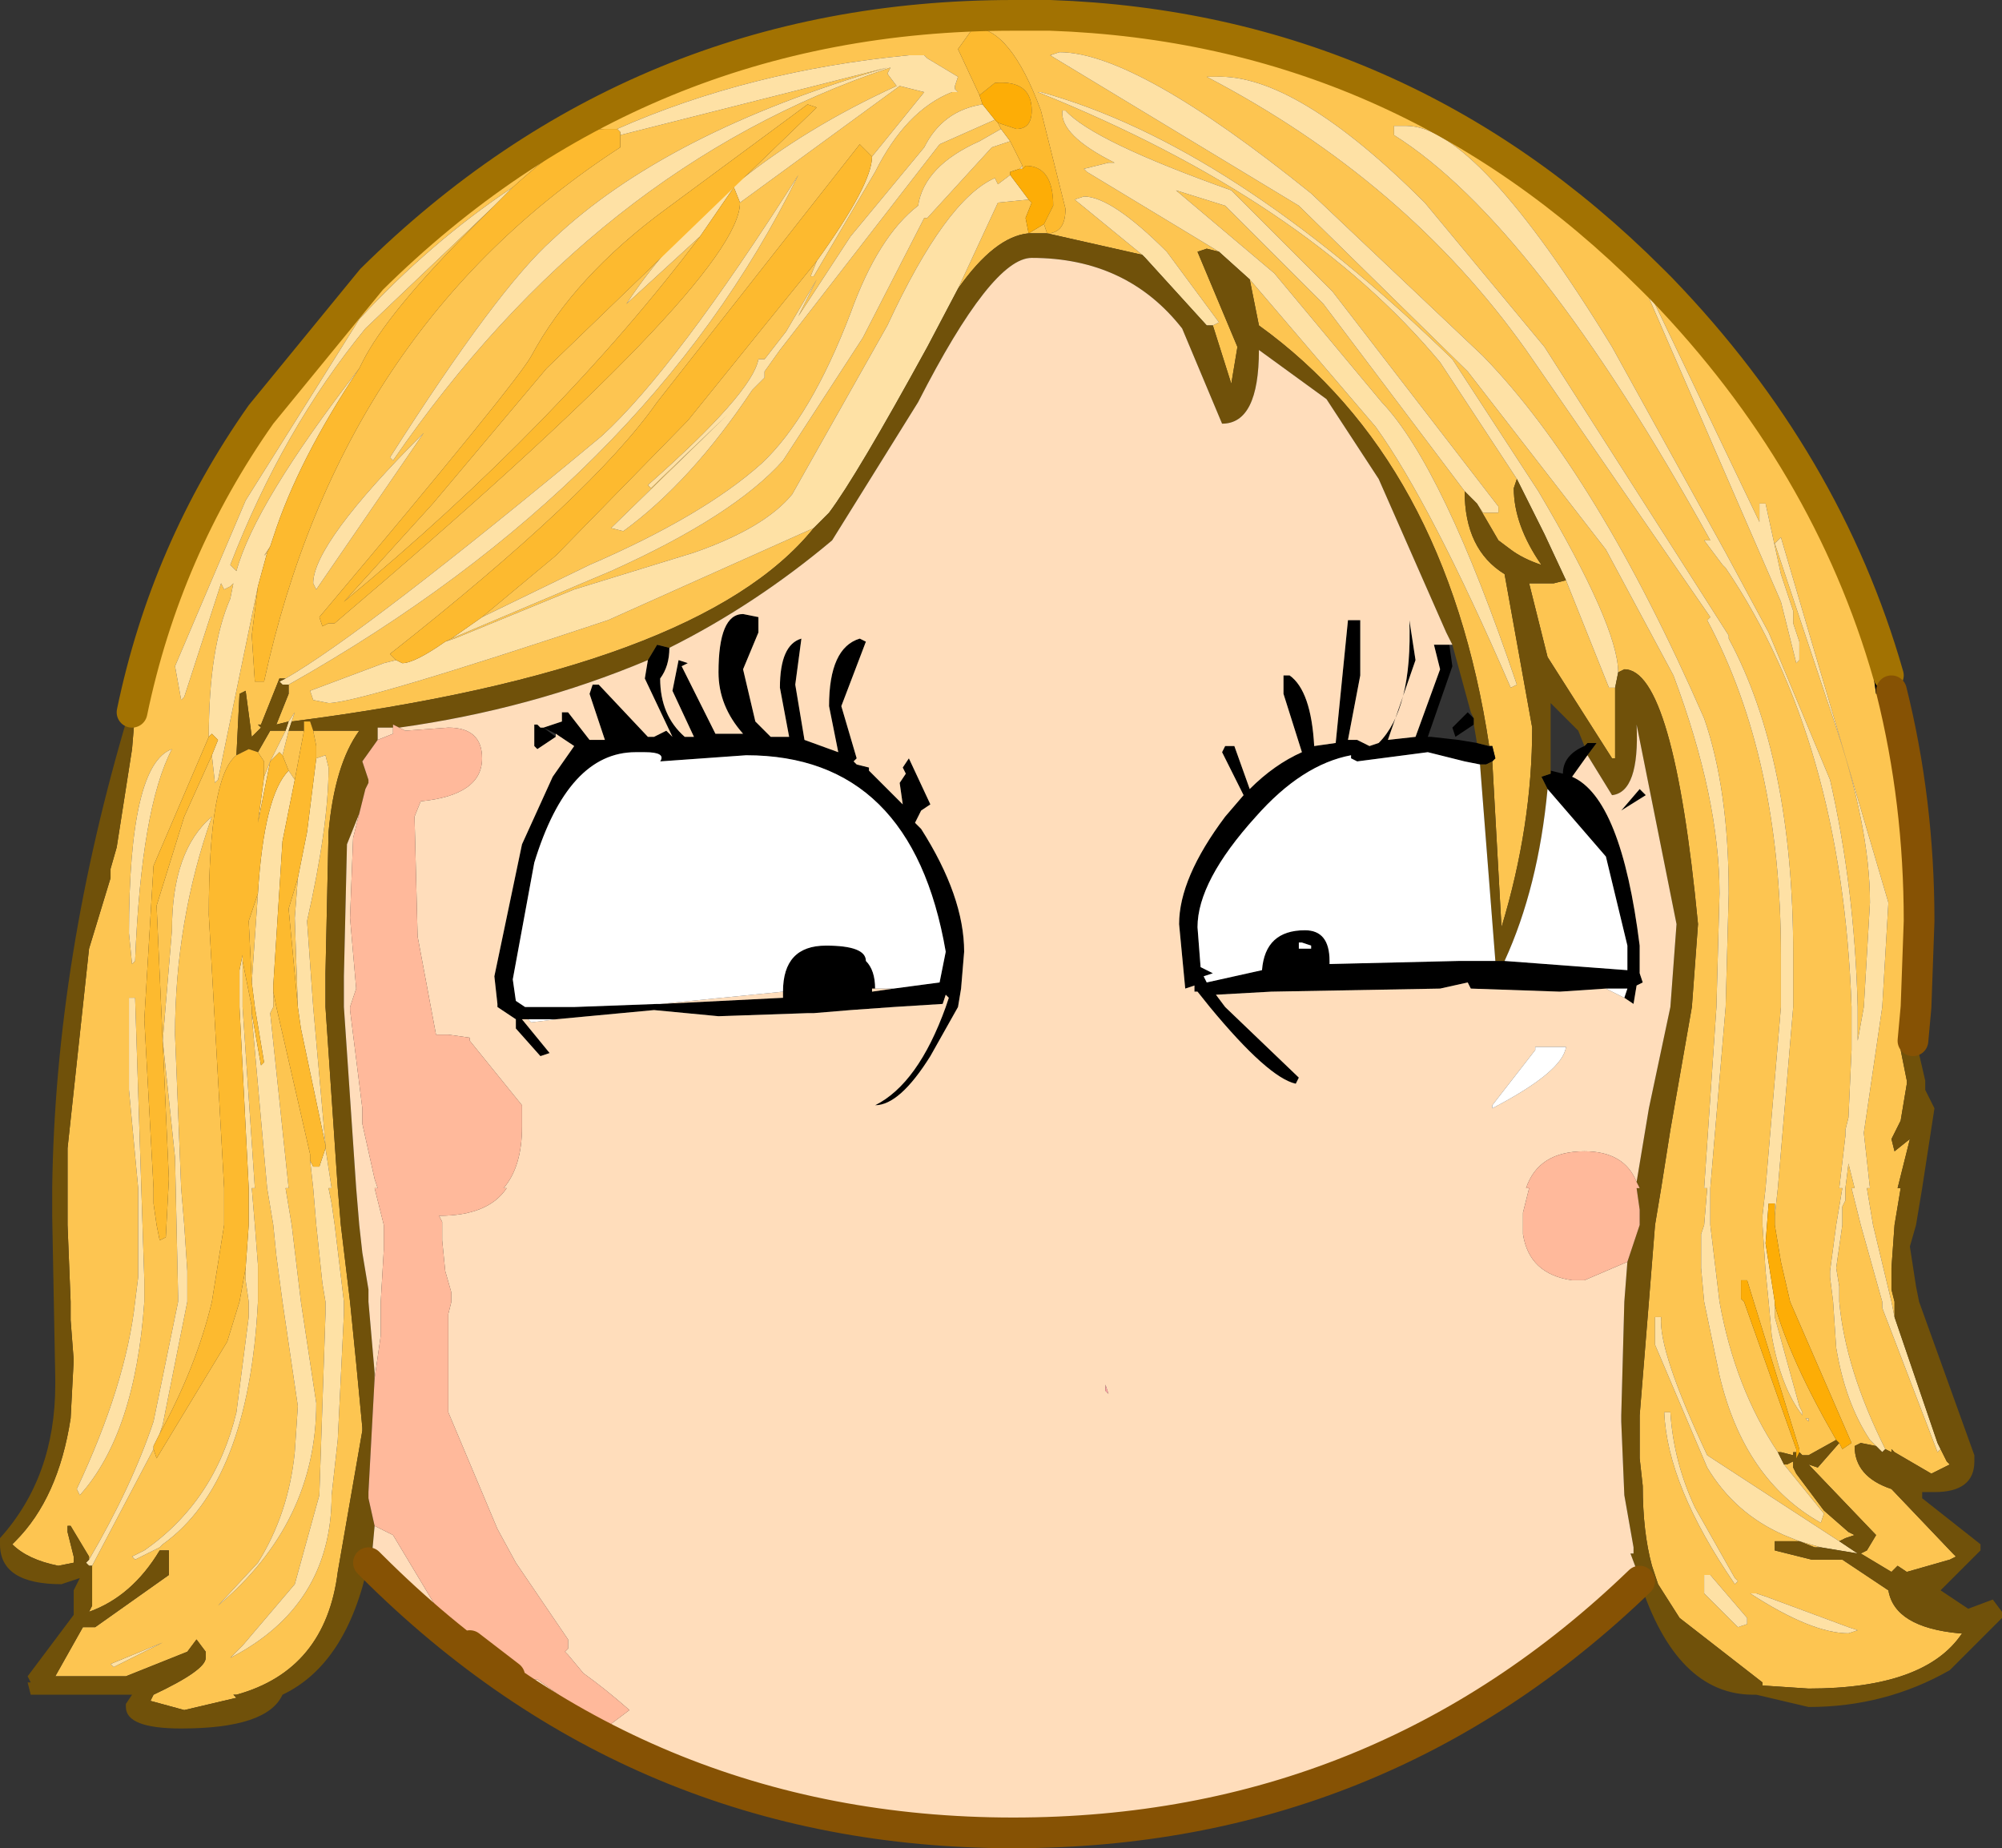 <?xml version="1.0" encoding="UTF-8" standalone="no"?>
<svg xmlns:xlink="http://www.w3.org/1999/xlink" height="30.1px" width="32.6px" xmlns="http://www.w3.org/2000/svg">
  <rect width="100%" height="100%" fill="#333333" stroke="none"/>
  <g transform="matrix(1.0, 0.0, 0.0, 1.0, 16.75, 15.25)">
    <path d="M7.3 -7.05 L7.4 -6.9 7.65 -6.9 7.65 -7.0 4.95 -10.5 3.3 -12.15 Q1.05 -12.95 0.6 -13.45 L0.55 -13.45 Q0.5 -13.05 1.4 -12.6 L1.3 -12.6 0.9 -12.5 0.95 -12.45 3.1 -11.15 2.9 -11.2 2.75 -11.15 3.4 -9.6 3.3 -9.0 3.0 -9.95 3.1 -10.0 2.25 -11.15 Q1.35 -12.05 0.9 -12.05 L0.75 -12.0 1.85 -11.1 0.3 -11.45 Q0.6 -11.45 0.6 -11.85 L0.2 -13.45 Q-0.3 -14.8 -0.9 -14.8 L-1.15 -14.45 -0.8 -13.7 -0.75 -13.55 Q-1.4 -13.45 -1.7 -12.85 L-2.9 -11.4 -3.75 -10.1 -3.45 -10.7 -3.95 -9.85 -4.3 -9.4 -4.4 -9.4 Q-4.5 -8.85 -6.2 -7.35 L-6.15 -7.3 -4.9 -8.5 -6.8 -6.65 -6.6 -6.6 Q-5.5 -7.4 -4.5 -8.9 L-4.3 -9.1 -4.3 -9.2 -4.05 -9.55 -1.45 -12.9 -0.55 -13.3 -0.5 -13.25 -0.45 -13.15 -0.8 -12.95 Q-1.7 -12.55 -1.8 -11.9 -2.45 -11.4 -2.9 -10.15 -3.55 -8.45 -4.35 -7.7 -5.3 -6.85 -7.15 -6.05 L-8.9 -5.2 -7.7 -6.2 -5.55 -8.4 -3.45 -11.0 -3.55 -10.75 -3.5 -10.75 -2.5 -12.45 Q-2.0 -13.45 -1.25 -13.75 L-1.15 -13.75 -1.2 -13.8 -1.2 -13.85 -1.15 -14.0 -1.65 -14.3 -1.7 -14.35 -1.95 -14.35 Q-4.55 -14.1 -6.7 -13.15 L-6.9 -13.15 Q-7.35 -13.15 -8.4 -12.2 -9.75 -11.3 -10.9 -10.05 L-12.75 -7.1 -13.9 -4.4 -13.8 -3.85 -13.75 -3.9 -13.15 -5.75 -13.1 -5.65 -13.0 -5.7 -12.95 -5.75 -13.0 -5.5 Q-13.35 -4.7 -13.35 -3.25 L-14.25 -1.15 -14.4 1.35 -14.25 4.1 -14.25 4.35 -14.2 4.7 -14.15 4.95 -14.05 4.9 -14.0 3.95 -14.2 -0.5 -13.75 -1.95 -13.3 -2.95 -13.25 -2.5 -13.2 -2.55 -12.55 -5.7 -12.65 -4.9 -12.6 -4.15 -12.45 -4.15 Q-11.2 -9.9 -6.65 -12.85 L-6.65 -13.05 -2.3 -14.15 Q-5.9 -13.1 -7.75 -11.35 -8.65 -10.55 -10.4 -7.8 L-10.35 -7.75 Q-7.05 -12.55 -2.25 -14.15 L-2.3 -14.05 -2.15 -13.85 Q-5.1 -12.5 -6.55 -10.3 L-5.35 -11.4 Q-7.65 -8.35 -11.15 -5.45 L-9.7 -7.05 -7.85 -9.25 -3.45 -13.5 -3.6 -13.55 -5.9 -11.85 Q-7.4 -10.75 -8.1 -9.45 -8.35 -9.0 -11.55 -5.2 L-11.5 -5.05 -11.4 -5.1 -11.3 -5.1 Q-4.7 -10.7 -4.7 -11.95 L-2.1 -13.85 -1.7 -13.75 -2.55 -12.7 -2.75 -12.9 -6.05 -8.7 Q-7.1 -7.2 -10.4 -4.6 L-10.3 -4.5 -10.5 -4.45 -11.7 -4.0 -11.65 -3.85 -11.4 -3.8 Q-10.9 -3.8 -6.85 -5.15 L-3.5 -6.65 Q-5.35 -4.35 -12.0 -3.5 L-11.95 -3.65 -12.05 -3.5 -12.25 -3.45 -12.05 -3.95 -12.05 -4.1 Q-6.2 -7.4 -3.75 -12.4 -5.75 -9.25 -6.95 -8.15 -10.8 -4.95 -12.1 -4.2 L-12.2 -4.2 -12.5 -3.45 -12.55 -3.45 -12.5 -3.4 -12.65 -3.25 -12.75 -4.0 -12.85 -3.95 -12.9 -2.95 Q-13.35 -2.6 -13.35 -0.35 L-13.1 4.1 -13.1 4.25 -13.1 4.35 -13.1 4.7 -13.3 5.95 Q-13.55 7.0 -14.15 8.1 L-14.1 7.95 -13.7 5.95 -13.7 5.6 -13.7 5.45 -13.75 4.7 -13.8 4.1 -13.9 1.6 Q-13.9 -0.25 -13.3 -1.95 -13.95 -1.4 -13.95 -0.1 L-14.1 1.7 -13.9 3.6 -13.85 5.85 -13.85 5.95 -14.25 7.9 Q-14.6 8.95 -15.3 10.15 L-15.3 10.1 -15.6 9.6 -15.65 9.6 -15.65 9.7 -15.55 10.1 -15.55 10.2 -15.8 10.25 Q-16.3 10.15 -16.55 9.9 L-16.5 9.85 Q-15.8 9.15 -15.6 7.85 L-15.55 6.9 -15.6 6.25 -15.6 5.95 -15.65 4.7 -15.65 4.1 -15.65 3.45 -15.3 0.2 -14.95 -0.95 -14.95 -1.1 -14.85 -1.45 -14.6 -3.05 -14.55 -3.65 -14.6 -3.65 Q-14.05 -6.3 -12.5 -8.5 L-10.7 -10.7 Q-6.35 -15.0 -0.25 -15.0 L0.35 -15.0 Q6.05 -14.8 10.15 -10.7 L10.3 -10.55 Q13.0 -7.75 14.0 -4.25 L13.75 -4.3 13.8 -3.95 14.05 -4.0 Q14.5 -2.2 14.5 -0.25 L14.45 1.15 14.4 1.7 14.2 1.85 14.3 2.35 14.3 2.4 14.2 3.0 14.05 3.3 14.1 3.5 14.35 3.3 14.15 4.1 14.2 4.1 14.1 4.7 14.05 5.4 14.05 5.5 14.05 5.75 14.1 5.95 14.1 6.1 14.1 6.2 14.05 5.95 13.75 4.7 13.65 4.1 13.7 4.1 13.6 3.2 13.9 1.15 14.0 -0.55 12.25 -6.5 12.15 -6.4 13.1 -3.55 Q13.7 -1.8 13.7 -0.55 L13.6 1.15 13.5 1.7 13.5 1.15 Q13.45 -0.8 13.05 -2.55 L12.05 -4.95 11.35 -6.25 9.5 -9.6 Q7.3 -13.2 6.15 -13.2 L5.95 -13.2 5.95 -13.05 Q8.25 -11.6 11.1 -6.45 L11.0 -6.45 11.3 -6.05 11.35 -6.0 Q13.25 -3.2 13.4 1.15 L13.4 1.85 13.35 2.95 13.3 3.15 13.3 3.25 13.2 4.1 13.25 4.1 13.15 4.7 13.05 5.45 13.05 5.55 13.1 5.95 13.15 6.7 Q13.3 7.6 13.7 8.2 L13.8 8.3 13.55 8.25 13.45 8.3 Q13.45 8.8 14.05 9.0 L15.05 10.05 15.1 10.1 15.0 10.15 14.3 10.35 14.15 10.25 14.05 10.35 13.55 10.05 13.65 10.0 13.8 9.75 12.7 8.6 12.85 8.65 13.2 8.25 13.25 8.35 13.4 8.25 12.4 5.95 12.25 5.3 12.15 4.7 12.15 4.6 12.15 4.55 12.2 4.1 12.45 1.15 12.45 0.3 Q12.45 -2.9 11.4 -4.85 L11.4 -4.9 8.4 -9.6 6.45 -11.95 Q4.35 -14.05 3.05 -14.0 L2.9 -14.0 Q6.15 -12.3 8.1 -9.55 L11.1 -5.2 11.05 -5.15 Q12.25 -2.9 12.25 0.3 L12.25 1.15 12.0 4.1 11.95 4.55 11.95 4.7 12.0 5.45 12.05 5.95 12.1 6.5 Q12.25 7.35 12.6 7.8 L12.6 7.75 12.55 7.65 12.15 6.2 12.15 6.1 12.15 6.0 Q12.4 6.9 13.15 8.2 L12.7 8.45 12.6 8.45 12.55 8.4 12.55 8.35 11.7 5.6 11.6 5.6 11.6 5.9 11.65 5.95 12.5 8.35 12.5 8.4 12.45 8.4 12.45 8.45 12.25 8.4 12.2 8.4 Q11.5 7.35 11.25 5.95 L11.1 4.7 11.1 4.45 11.1 4.2 11.1 4.1 11.35 1.15 11.4 -0.7 Q11.4 -2.4 11.0 -3.55 9.25 -7.55 7.4 -9.45 L4.6 -12.1 Q1.75 -14.4 0.5 -14.4 L0.35 -14.35 4.4 -11.9 7.15 -9.2 9.4 -6.3 10.5 -4.25 Q11.25 -2.25 11.25 -0.7 L11.2 1.15 11.0 4.1 11.05 4.1 11.0 4.7 10.95 4.85 10.95 5.4 11.0 5.95 11.25 7.15 Q11.65 8.85 12.9 9.55 L12.95 9.4 12.3 8.6 12.35 8.6 12.45 8.55 12.45 8.65 12.5 8.75 12.95 9.35 13.35 9.7 13.45 9.75 13.3 9.8 13.2 9.85 11.05 8.45 Q10.25 6.75 10.3 6.2 L10.2 6.2 10.2 6.65 11.05 8.65 Q11.5 9.4 12.3 9.75 L12.55 9.85 12.15 9.85 12.15 10.0 12.75 10.15 13.25 10.15 14.0 10.65 Q14.1 11.25 15.15 11.35 L15.2 11.35 Q14.6 12.25 12.7 12.25 L11.95 12.2 11.95 12.15 10.6 11.1 10.25 10.55 10.15 10.25 Q10.0 9.7 10.0 8.95 L9.95 8.5 9.95 8.4 9.95 7.8 10.1 5.95 10.2 4.7 10.3 4.1 10.45 3.15 10.8 1.15 10.9 -0.2 Q10.5 -4.35 9.7 -4.35 L9.6 -4.3 Q9.6 -5.05 8.3 -7.25 L6.9 -9.4 Q3.3 -12.9 0.2 -13.75 L0.15 -13.75 Q4.5 -12.0 6.7 -9.35 L7.95 -7.45 7.9 -7.3 Q7.9 -6.7 8.35 -6.05 8.05 -6.15 7.85 -6.3 L7.65 -6.45 7.3 -7.05 M3.6 -10.7 L5.65 -8.3 Q6.55 -7.05 7.85 -4.05 L7.95 -4.1 Q6.75 -7.65 5.75 -8.7 L4.0 -10.8 2.4 -12.15 3.2 -11.9 4.8 -10.3 7.1 -7.25 Q7.1 -6.3 7.75 -5.9 L8.2 -3.4 Q8.2 -1.8 7.7 -0.15 L7.55 -2.85 7.6 -2.9 7.55 -3.1 7.5 -3.1 Q6.8 -7.75 3.75 -9.95 L3.6 -10.7 M8.75 -5.8 L9.45 -4.05 9.55 -4.05 9.55 -2.9 9.5 -2.9 8.45 -4.55 8.15 -5.75 8.55 -5.75 8.75 -5.8 M0.25 -11.6 L0.3 -11.45 0.05 -11.45 0.0 -11.45 0.25 -11.6 M-0.15 -12.5 L-0.3 -12.45 -0.3 -12.4 -0.5 -12.25 -0.55 -12.35 Q-1.35 -12.0 -2.3 -9.95 L-3.85 -7.2 Q-4.3 -6.65 -5.45 -6.25 L-7.4 -5.65 -9.35 -4.85 -9.5 -4.8 -9.4 -4.85 -6.8 -5.95 Q-4.8 -6.85 -4.0 -7.75 L-2.7 -9.75 -1.7 -11.7 -1.65 -11.7 -0.6 -12.85 -0.3 -12.95 -0.1 -12.55 -0.15 -12.5 M0.0 -12.0 L0.05 -11.95 -0.05 -11.7 0.0 -11.45 Q-0.55 -11.4 -1.15 -10.55 L-0.5 -11.95 0.0 -12.0 M12.0 -7.05 L11.9 -7.05 11.9 -6.75 10.15 -10.4 10.1 -10.4 12.25 -5.45 12.5 -4.45 12.55 -4.5 12.55 -4.8 12.45 -5.1 12.45 -5.3 12.25 -5.9 12.0 -7.05 M13.95 8.35 Q13.3 7.05 13.2 5.95 L13.2 5.7 13.15 5.4 13.25 4.7 13.25 4.4 13.3 4.3 13.3 4.1 13.35 3.7 13.45 4.1 13.4 4.1 13.55 4.7 13.9 5.95 13.9 6.05 14.8 8.4 14.85 8.35 14.95 8.55 15.0 8.6 14.7 8.75 14.1 8.4 14.05 8.35 14.05 8.4 13.95 8.35 M12.7 7.9 L12.7 7.85 12.65 7.85 12.7 7.9 M10.45 7.75 L10.35 7.75 Q10.4 8.95 11.5 10.55 L11.55 10.5 11.5 10.45 10.85 9.3 Q10.5 8.55 10.45 7.75 M11.0 10.4 L11.0 10.7 11.55 11.25 11.7 11.2 11.7 11.1 11.1 10.4 11.0 10.4 M12.0 10.75 L11.85 10.7 11.75 10.7 Q12.75 11.35 13.35 11.35 L13.5 11.3 13.35 11.25 12.0 10.75 M12.9 9.95 L12.8 9.95 12.55 9.85 12.9 9.95 M-12.4 -6.25 L-12.45 -6.2 -12.35 -6.35 -12.4 -6.25 M-10.9 -9.25 Q-12.6 -7.05 -12.9 -5.95 L-13.0 -6.05 Q-12.15 -8.25 -10.8 -9.9 L-8.7 -11.9 -9.05 -11.55 Q-10.45 -10.15 -10.85 -9.35 L-10.9 -9.25 M-11.65 -5.75 L-11.6 -5.65 -9.85 -8.2 Q-11.65 -6.4 -11.65 -5.75 M-12.1 -3.35 L-12.35 -2.85 -12.45 -2.6 -12.45 -2.85 -12.55 -3.0 -12.35 -3.35 -12.1 -3.35 M-12.15 -2.95 L-12.05 -3.35 -11.8 -3.35 -11.95 -2.55 -12.05 -2.7 -12.15 -2.95 M-11.6 -2.9 L-11.6 -3.1 -11.65 -3.35 -10.9 -3.35 Q-11.3 -2.8 -11.4 -1.7 L-11.45 0.6 -11.45 1.15 -11.25 4.1 -11.2 4.7 -11.05 5.95 -10.95 6.95 -10.85 8.0 -10.85 8.05 -11.25 10.35 Q-11.45 11.95 -12.9 12.35 L-12.95 12.35 -12.9 12.4 -13.75 12.6 -14.3 12.45 -14.25 12.35 Q-13.4 11.95 -13.4 11.75 L-13.4 11.7 -13.4 11.65 -13.55 11.45 -13.7 11.65 -14.7 12.05 -15.85 12.05 -15.4 11.25 -15.2 11.25 -14.0 10.4 -14.0 10.0 -14.15 10.0 Q-14.6 10.75 -15.3 11.0 L-15.25 10.9 -15.25 10.4 -15.25 10.25 -14.25 8.35 -14.2 8.5 -13.05 6.6 -12.85 5.95 -12.75 5.4 -12.75 5.6 -12.7 5.95 -12.7 6.1 -12.7 6.2 -12.9 7.75 Q-13.25 9.2 -14.4 10.0 L-14.6 10.1 -14.55 10.15 -14.15 9.95 -14.1 9.9 Q-12.7 8.9 -12.55 5.95 L-12.55 5.65 -12.55 5.35 -12.6 4.7 -12.65 4.1 -12.6 4.1 -12.8 1.15 -12.8 0.7 -12.8 0.4 -12.65 1.15 -12.65 1.25 -12.65 1.3 -12.4 4.1 -12.3 4.7 -12.25 5.2 -12.15 5.95 -11.9 7.65 -11.95 8.4 Q-12.05 9.4 -12.55 10.2 L-13.2 10.9 Q-11.6 9.55 -11.6 7.6 L-11.85 5.95 -12.0 4.7 -12.1 4.1 -12.05 4.1 -12.35 1.25 -12.3 1.15 -12.3 0.9 -12.25 1.15 -11.7 3.55 -11.7 3.65 -11.65 4.1 -11.6 4.7 -11.5 5.65 -11.45 5.95 -11.45 6.05 -11.45 6.15 -11.55 9.1 -11.95 10.55 -12.8 11.55 -13.0 11.75 Q-11.35 10.9 -11.35 9.1 L-11.25 8.2 -11.15 6.15 -11.15 6.05 -11.15 5.95 -11.3 4.7 -11.35 4.35 -11.4 4.1 -11.35 4.1 -11.45 3.45 -11.45 3.4 -11.65 1.15 -11.75 -0.25 Q-11.4 -1.8 -11.4 -2.75 L-11.45 -2.95 -11.6 -2.9 M-11.9 1.15 L-12.05 -0.45 -11.9 -0.95 -11.95 -0.3 -11.9 1.15 M-13.95 -3.05 Q-14.65 -2.8 -14.65 -0.05 L-14.6 0.45 -14.55 0.4 Q-14.45 -2.1 -13.95 -3.05 M-12.55 -0.7 L-12.65 0.75 -12.7 -0.25 -12.55 -0.7 M-14.55 1.0 L-14.65 1.0 -14.65 2.5 -14.5 4.1 -14.5 4.7 -14.5 5.2 -14.5 5.55 -14.55 5.95 Q-14.7 7.3 -15.5 9.0 L-15.45 9.1 Q-14.55 8.1 -14.4 5.95 L-14.4 5.6 -14.55 1.0 M-14.95 11.85 L-14.9 11.9 -14.1 11.5 -14.95 11.85" fill="#fdc551" fill-rule="evenodd" stroke="none"/>
    <path d="M14.05 -4.0 L13.8 -3.95 13.75 -4.3 14.0 -4.25 14.2 -4.2 14.05 -4.0 M7.5 -3.1 L7.55 -3.1 7.6 -2.9 7.55 -2.85 7.45 -2.8 7.35 -2.8 7.1 -2.85 6.5 -3.0 5.35 -2.85 5.25 -2.9 5.25 -2.95 Q4.45 -2.8 3.7 -1.95 2.75 -0.9 2.75 -0.15 L2.8 0.5 3.0 0.6 2.85 0.65 2.9 0.75 3.8 0.55 Q3.85 -0.1 4.5 -0.1 4.9 -0.1 4.9 0.4 L4.9 0.45 7.0 0.4 7.6 0.4 7.75 0.4 9.75 0.55 9.75 0.15 9.4 -1.3 8.45 -2.4 8.35 -2.6 8.5 -2.65 8.5 -2.7 8.7 -2.65 Q8.7 -2.95 9.05 -3.1 L9.1 -3.15 9.25 -3.15 9.1 -2.95 8.85 -2.6 Q9.65 -2.25 9.95 0.15 L9.95 0.6 10.0 0.75 9.9 0.8 9.85 1.1 9.7 1.0 9.75 0.85 9.4 0.85 8.65 0.9 7.2 0.85 7.15 0.75 6.7 0.85 3.95 0.9 3.05 0.95 3.2 1.15 4.4 2.3 4.35 2.4 Q3.9 2.3 2.95 1.15 L2.75 0.9 2.7 0.9 2.7 0.8 2.55 0.85 2.45 -0.2 Q2.45 -0.95 3.2 -1.95 L3.5 -2.3 3.15 -3.0 3.2 -3.1 3.35 -3.1 3.6 -2.4 Q4.0 -2.8 4.45 -3.0 L4.15 -3.95 4.15 -4.25 4.25 -4.25 Q4.6 -4.0 4.65 -3.1 L5.0 -3.15 5.2 -5.15 5.4 -5.15 5.4 -4.25 5.2 -3.2 5.35 -3.2 5.55 -3.1 5.7 -3.15 Q6.25 -3.7 6.2 -5.15 L6.3 -4.5 5.85 -3.2 6.3 -3.25 6.7 -4.35 6.6 -4.75 6.85 -4.75 6.9 -4.4 6.5 -3.25 6.55 -3.25 7.0 -3.2 7.3 -3.15 7.5 -3.1 M-5.85 -4.7 Q-5.85 -4.4 -6.0 -4.2 -6.0 -3.6 -5.6 -3.25 L-5.45 -3.25 -5.8 -4.0 -5.7 -4.5 -5.55 -4.45 -5.65 -4.4 -5.1 -3.3 -4.65 -3.3 Q-5.05 -3.75 -5.05 -4.3 -5.05 -5.25 -4.65 -5.25 L-4.4 -5.2 -4.4 -4.95 -4.65 -4.35 -4.45 -3.5 -4.2 -3.25 -3.9 -3.25 -4.05 -4.05 Q-4.05 -4.75 -3.7 -4.85 L-3.8 -4.1 -3.65 -3.2 -3.1 -3.0 -3.25 -3.75 Q-3.25 -4.7 -2.75 -4.85 L-2.65 -4.8 -3.05 -3.75 -2.8 -2.9 -2.85 -2.85 -2.8 -2.8 -2.6 -2.75 -2.6 -2.7 -2.05 -2.15 -2.1 -2.5 -2.0 -2.65 -2.05 -2.75 -1.95 -2.9 -1.6 -2.15 -1.75 -2.05 -1.85 -1.85 -1.75 -1.75 Q-1.05 -0.65 -1.05 0.25 L-1.1 0.85 -1.15 1.15 -1.6 1.95 Q-2.1 2.75 -2.5 2.75 -1.8 2.4 -1.35 1.15 L-1.3 1.0 -1.35 0.95 -1.4 1.1 -2.2 1.15 -2.9 1.2 -3.5 1.25 -3.6 1.25 -5.05 1.3 -6.1 1.2 -7.7 1.35 -8.15 1.35 -8.25 1.35 -7.8 1.9 -7.95 1.95 -8.35 1.5 -8.35 1.35 -8.65 1.15 -8.65 1.1 -8.7 0.65 -8.25 -1.5 -7.75 -2.6 -7.4 -3.1 -7.7 -3.3 -7.9 -3.4 -7.7 -3.25 -8.0 -3.05 -8.05 -3.1 -8.05 -3.45 -8.0 -3.45 -7.95 -3.4 -7.9 -3.4 -7.6 -3.5 -7.6 -3.65 -7.5 -3.65 -7.15 -3.2 -6.9 -3.2 -7.15 -3.95 -7.1 -4.1 -7.0 -4.1 -6.2 -3.25 -6.1 -3.25 -5.9 -3.35 -5.8 -3.25 -6.25 -4.2 -6.2 -4.5 -6.05 -4.75 -5.85 -4.7 M7.25 -3.55 L7.25 -3.45 6.95 -3.25 6.9 -3.4 7.15 -3.65 7.25 -3.55 M9.95 -2.4 L10.05 -2.3 9.65 -2.05 9.95 -2.4 M4.45 0.1 L4.4 0.1 4.4 0.2 4.6 0.2 4.6 0.15 4.45 0.1 M-2.2 0.85 L-1.45 0.75 -1.35 0.25 Q-1.9 -2.95 -4.6 -2.95 L-6.0 -2.85 Q-5.9 -3.0 -6.25 -3.0 L-6.4 -3.0 Q-7.5 -3.0 -8.05 -1.2 L-8.4 0.7 -8.35 1.05 -8.2 1.15 -7.4 1.15 -6.05 1.1 -6.0 1.1 -4.0 1.0 -4.0 0.9 Q-4.0 0.15 -3.3 0.15 -2.65 0.15 -2.65 0.4 -2.5 0.55 -2.5 0.85 L-2.55 0.85 -2.55 0.9 -2.2 0.85" fill="#000000" fill-rule="evenodd" stroke="none"/>
    <path d="M3.1 -11.15 L0.95 -12.45 0.9 -12.5 1.3 -12.6 1.4 -12.6 Q0.5 -13.05 0.55 -13.45 L0.6 -13.45 Q1.05 -12.95 3.3 -12.15 L4.95 -10.5 7.65 -7.0 7.65 -6.9 7.4 -6.9 7.3 -7.05 7.1 -7.25 4.8 -10.3 3.2 -11.9 2.4 -12.15 4.0 -10.8 5.75 -8.7 Q6.75 -7.65 7.95 -4.1 L7.85 -4.05 Q6.55 -7.05 5.65 -8.3 L3.6 -10.7 3.1 -11.15 M7.95 -7.45 L6.7 -9.35 Q4.5 -12.0 0.15 -13.75 L0.2 -13.75 Q3.3 -12.9 6.9 -9.4 L8.3 -7.25 Q9.6 -5.05 9.6 -4.3 L9.55 -4.05 9.45 -4.05 8.75 -5.8 8.4 -6.55 7.95 -7.45 M12.55 9.85 L12.3 9.75 Q11.5 9.4 11.05 8.65 L10.2 6.65 10.2 6.2 10.3 6.2 Q10.25 6.75 11.05 8.45 L13.2 9.85 13.5 10.05 12.9 9.95 12.55 9.85 M12.3 8.6 L12.95 9.4 12.9 9.55 Q11.65 8.85 11.25 7.15 L11.0 5.95 10.95 5.4 10.95 4.85 11.0 4.7 11.05 4.1 11.0 4.1 11.2 1.15 11.25 -0.7 Q11.25 -2.25 10.5 -4.25 L9.4 -6.3 7.15 -9.2 4.4 -11.9 0.35 -14.35 0.5 -14.4 Q1.75 -14.4 4.6 -12.1 L7.4 -9.45 Q9.25 -7.55 11.0 -3.55 11.4 -2.4 11.4 -0.7 L11.35 1.15 11.1 4.1 11.1 4.2 11.1 4.45 11.1 4.7 11.25 5.95 Q11.5 7.35 12.2 8.4 L12.3 8.6 M12.15 6.0 L12.15 6.1 12.15 6.2 12.55 7.65 12.6 7.75 12.6 7.8 Q12.25 7.35 12.1 6.5 L12.05 5.95 12.0 5.45 11.95 4.7 11.95 4.55 12.0 4.1 12.25 1.15 12.25 0.3 Q12.25 -2.9 11.05 -5.15 L11.1 -5.2 8.1 -9.55 Q6.15 -12.3 2.9 -14.0 L3.05 -14.0 Q4.35 -14.05 6.45 -11.95 L8.4 -9.6 11.4 -4.9 11.4 -4.85 Q12.45 -2.9 12.45 0.3 L12.45 1.15 12.2 4.1 12.15 4.55 12.15 4.45 12.15 4.35 12.05 4.35 12.0 5.0 12.15 5.95 12.15 6.0 M13.8 8.3 L13.7 8.2 Q13.3 7.6 13.15 6.7 L13.1 5.95 13.05 5.55 13.05 5.45 13.15 4.7 13.25 4.1 13.2 4.1 13.3 3.25 13.3 3.15 13.35 2.95 13.4 1.85 13.4 1.15 Q13.25 -3.2 11.35 -6.0 L11.3 -6.05 11.0 -6.45 11.1 -6.45 Q8.25 -11.6 5.95 -13.05 L5.95 -13.2 6.15 -13.2 Q7.3 -13.2 9.5 -9.6 L11.35 -6.25 12.05 -4.95 13.05 -2.55 Q13.45 -0.8 13.5 1.15 L13.5 1.7 13.6 1.15 13.7 -0.55 Q13.7 -1.8 13.1 -3.55 L12.15 -6.4 12.25 -6.5 14.0 -0.55 13.9 1.15 13.6 3.2 13.7 4.1 13.65 4.1 13.75 4.7 14.05 5.95 14.1 6.2 14.8 8.25 14.85 8.35 14.8 8.4 13.9 6.05 13.9 5.95 13.55 4.7 13.4 4.1 13.45 4.1 13.35 3.7 13.3 4.1 13.3 4.3 13.25 4.4 13.25 4.7 13.15 5.4 13.2 5.7 13.2 5.95 Q13.3 7.05 13.95 8.35 L13.9 8.4 13.8 8.3 M-15.3 10.15 Q-14.6 8.95 -14.25 7.9 L-13.85 5.95 -13.85 5.85 -13.9 3.6 -14.1 1.7 -13.95 -0.1 Q-13.95 -1.4 -13.3 -1.95 -13.9 -0.25 -13.9 1.6 L-13.8 4.1 -13.75 4.7 -13.7 5.45 -13.7 5.6 -13.7 5.95 -14.1 7.95 -14.15 8.1 -14.25 8.3 -14.25 8.35 -15.25 10.25 -15.3 10.25 -15.35 10.2 -15.3 10.15 M-12.1 -4.2 Q-10.8 -4.95 -6.95 -8.15 -5.75 -9.25 -3.75 -12.4 -6.2 -7.4 -12.05 -4.1 L-12.15 -4.1 -12.2 -4.15 -12.1 -4.2 M-12.05 -3.5 L-11.95 -3.65 -12.0 -3.5 -12.05 -3.35 -12.15 -2.95 -12.2 -3.0 -12.35 -2.85 -12.1 -3.35 -12.05 -3.5 M-3.5 -6.65 L-6.85 -5.15 Q-10.9 -3.8 -11.4 -3.8 L-11.65 -3.85 -11.7 -4.0 -10.5 -4.45 -10.3 -4.5 -10.2 -4.45 Q-10.0 -4.45 -9.5 -4.8 L-9.35 -4.85 -7.4 -5.65 -5.45 -6.25 Q-4.3 -6.65 -3.85 -7.2 L-2.3 -9.95 Q-1.35 -12.0 -0.55 -12.35 L-0.5 -12.25 -0.3 -12.4 0.0 -12.0 -0.5 -11.95 -1.15 -10.55 -1.65 -9.6 Q-2.8 -7.5 -3.25 -6.9 L-3.5 -6.65 M-2.55 -12.7 L-1.7 -13.75 -2.1 -13.85 -4.7 -11.95 -4.8 -12.2 -5.35 -11.4 -6.55 -10.3 Q-5.1 -12.5 -2.15 -13.85 L-2.3 -14.05 -2.25 -14.15 Q-7.05 -12.55 -10.35 -7.75 L-10.4 -7.8 Q-8.65 -10.55 -7.75 -11.35 -5.9 -13.1 -2.3 -14.15 L-6.65 -13.05 -6.65 -13.1 -6.7 -13.15 Q-4.55 -14.1 -1.95 -14.35 L-1.7 -14.35 -1.65 -14.3 -1.15 -14.0 -1.2 -13.85 -1.2 -13.8 -1.15 -13.75 -1.25 -13.75 Q-2.0 -13.45 -2.5 -12.45 L-3.5 -10.75 -3.55 -10.75 -3.45 -11.0 Q-2.55 -12.25 -2.55 -12.7 M-12.55 -5.7 L-13.2 -2.55 -13.25 -2.5 -13.3 -2.95 -13.2 -3.2 -13.3 -3.3 -13.35 -3.25 Q-13.35 -4.7 -13.0 -5.5 L-12.95 -5.75 -13.0 -5.7 -13.1 -5.65 -13.15 -5.75 -13.75 -3.9 -13.8 -3.85 -13.9 -4.4 -12.75 -7.1 -10.9 -10.05 Q-9.75 -11.3 -8.4 -12.2 L-8.7 -11.9 -10.8 -9.9 Q-12.15 -8.25 -13.0 -6.05 L-12.9 -5.95 Q-12.6 -7.05 -10.9 -9.25 -11.9 -7.75 -12.3 -6.5 L-12.35 -6.35 -12.45 -6.2 -12.4 -6.25 -12.55 -5.7 M-8.9 -5.2 L-7.15 -6.05 Q-5.3 -6.85 -4.35 -7.7 -3.55 -8.45 -2.9 -10.15 -2.45 -11.4 -1.8 -11.9 -1.7 -12.55 -0.8 -12.95 L-0.45 -13.15 -0.3 -12.95 -0.6 -12.85 -1.65 -11.7 -1.7 -11.7 -2.7 -9.75 -4.0 -7.75 Q-4.8 -6.85 -6.8 -5.95 L-9.4 -4.85 -8.9 -5.2 M-0.55 -13.3 L-1.45 -12.9 -4.05 -9.55 -4.3 -9.2 -4.3 -9.1 -4.5 -8.9 Q-5.5 -7.4 -6.6 -6.6 L-6.8 -6.65 -4.9 -8.5 -6.15 -7.3 -6.2 -7.35 Q-4.5 -8.85 -4.4 -9.4 L-4.3 -9.4 -3.95 -9.85 -3.45 -10.7 -3.75 -10.1 -2.9 -11.4 -1.7 -12.85 Q-1.4 -13.45 -0.75 -13.55 L-0.55 -13.3 M1.85 -11.1 L0.75 -12.0 0.9 -12.05 Q1.35 -12.05 2.25 -11.15 L3.1 -10.0 3.0 -9.95 2.9 -9.95 1.9 -11.05 1.85 -11.1 M-0.1 -12.5 L-0.15 -12.5 -0.1 -12.55 -0.1 -12.5 M12.0 -7.05 L12.25 -5.9 12.45 -5.3 12.45 -5.1 12.55 -4.8 12.55 -4.5 12.5 -4.45 12.25 -5.45 10.1 -10.4 10.15 -10.4 11.9 -6.75 11.9 -7.05 12.0 -7.05 M12.7 7.9 L12.65 7.85 12.7 7.85 12.7 7.9 M10.45 7.75 Q10.5 8.55 10.85 9.3 L11.5 10.45 11.55 10.5 11.5 10.55 Q10.4 8.95 10.35 7.75 L10.45 7.75 M12.0 10.75 L13.35 11.25 13.5 11.3 13.35 11.35 Q12.75 11.35 11.75 10.7 L11.85 10.7 12.0 10.75 M11.0 10.4 L11.1 10.4 11.7 11.1 11.7 11.2 11.55 11.25 11.0 10.7 11.0 10.4 M-11.65 -5.75 Q-11.65 -6.4 -9.85 -8.2 L-11.6 -5.65 -11.65 -5.75 M-12.45 -2.6 L-12.35 -2.85 -12.55 -1.85 -12.45 -2.6 M-11.95 -2.55 L-12.15 -1.55 -12.3 0.8 -12.3 0.9 -12.3 1.15 -12.35 1.25 -12.05 4.1 -12.1 4.1 -12.0 4.7 -11.85 5.95 -11.6 7.6 Q-11.6 9.55 -13.2 10.9 L-12.55 10.2 Q-12.05 9.4 -11.95 8.4 L-11.9 7.65 -12.15 5.95 -12.25 5.2 -12.3 4.7 -12.4 4.1 -12.65 1.3 -12.65 1.25 -12.5 2.1 -12.45 2.05 -12.6 1.15 -12.65 0.75 -12.55 -0.7 Q-12.45 -2.3 -12.05 -2.7 L-11.95 -2.55 M-11.7 3.65 L-11.65 3.75 -11.55 3.75 -11.45 3.45 -11.35 4.1 -11.4 4.1 -11.35 4.35 -11.3 4.7 -11.15 5.95 -11.15 6.05 -11.15 6.15 -11.25 8.2 -11.35 9.1 Q-11.35 10.9 -13.0 11.75 L-12.8 11.55 -11.95 10.55 -11.55 9.1 -11.45 6.15 -11.45 6.05 -11.45 5.95 -11.5 5.65 -11.6 4.7 -11.65 4.1 -11.7 3.65 M-11.45 3.4 L-11.85 1.5 -11.9 1.15 -11.95 -0.3 -11.9 -0.95 -11.75 -1.7 -11.6 -2.9 -11.45 -2.95 -11.4 -2.75 Q-11.4 -1.8 -11.75 -0.25 L-11.65 1.15 -11.45 3.4 M-13.95 -3.05 Q-14.45 -2.1 -14.55 0.4 L-14.6 0.45 -14.65 -0.05 Q-14.65 -2.8 -13.95 -3.05 M-12.75 5.4 L-12.7 4.7 -12.7 4.55 -12.7 4.35 -12.7 4.25 -12.7 4.1 -12.85 1.15 -12.85 0.55 -12.8 0.3 -12.8 0.4 -12.8 0.7 -12.8 1.15 -12.6 4.1 -12.65 4.1 -12.6 4.7 -12.55 5.35 -12.55 5.65 -12.55 5.95 Q-12.7 8.9 -14.1 9.9 L-14.15 9.95 -14.55 10.15 -14.6 10.1 -14.4 10.0 Q-13.25 9.2 -12.9 7.75 L-12.7 6.2 -12.7 6.1 -12.7 5.95 -12.75 5.6 -12.75 5.4 M-14.55 1.0 L-14.4 5.6 -14.4 5.95 Q-14.55 8.1 -15.45 9.1 L-15.5 9.0 Q-14.7 7.3 -14.55 5.95 L-14.5 5.55 -14.5 5.2 -14.5 4.7 -14.5 4.1 -14.65 2.5 -14.65 1.0 -14.55 1.0 M-14.95 11.85 L-14.1 11.5 -14.9 11.9 -14.95 11.85" fill="#fee1a5" fill-rule="evenodd" stroke="none"/>
    <path d="M7.3 -7.05 L7.65 -6.45 7.85 -6.3 Q8.05 -6.15 8.35 -6.05 7.9 -6.7 7.9 -7.3 L7.95 -7.45 8.4 -6.55 8.75 -5.8 8.55 -5.75 8.15 -5.75 8.45 -4.55 9.5 -2.9 9.55 -2.9 9.55 -4.05 9.6 -4.3 9.7 -4.35 Q10.5 -4.35 10.9 -0.2 L10.8 1.15 10.45 3.15 10.3 4.1 10.2 4.7 10.1 5.95 9.95 7.8 9.95 8.4 9.95 8.5 10.0 8.95 Q10.0 9.7 10.15 10.25 L10.25 10.55 10.6 11.1 11.95 12.15 11.95 12.2 12.7 12.25 Q14.6 12.25 15.2 11.35 L15.15 11.35 Q14.1 11.25 14.0 10.65 L13.25 10.15 12.75 10.15 12.15 10.0 12.15 9.85 12.55 9.85 12.8 9.95 12.9 9.95 13.5 10.05 13.2 9.85 13.3 9.8 13.45 9.75 13.35 9.7 12.95 9.35 12.5 8.75 12.45 8.65 12.45 8.55 12.35 8.6 12.3 8.6 12.2 8.4 12.25 8.4 12.45 8.45 12.45 8.4 12.5 8.4 12.5 8.5 12.55 8.4 12.6 8.45 12.7 8.45 13.15 8.2 13.2 8.25 12.85 8.65 12.7 8.6 13.8 9.75 13.65 10.0 13.55 10.05 14.05 10.35 14.15 10.25 14.3 10.35 15.0 10.15 15.1 10.1 15.05 10.05 14.05 9.0 Q13.45 8.8 13.45 8.3 L13.55 8.25 13.8 8.3 13.9 8.4 13.95 8.35 14.05 8.4 14.05 8.35 14.1 8.4 14.7 8.75 15.0 8.6 14.95 8.55 14.85 8.35 14.8 8.25 14.1 6.2 14.1 6.1 14.1 5.95 14.05 5.75 14.05 5.5 14.05 5.4 14.1 4.7 14.2 4.1 14.15 4.1 14.35 3.3 14.1 3.5 14.05 3.3 14.2 3.0 14.3 2.4 14.3 2.35 14.2 1.85 14.4 1.7 14.45 1.7 14.6 2.35 14.6 2.5 14.75 2.8 14.55 4.1 14.45 4.7 14.35 5.05 14.45 5.7 14.5 5.95 15.4 8.45 15.4 8.55 Q15.4 9.05 14.75 9.05 L14.55 9.05 14.55 9.15 15.5 9.9 15.5 10.0 14.85 10.65 15.3 10.95 15.7 10.8 15.85 11.0 15.85 11.1 15.0 11.95 Q13.95 12.55 12.7 12.55 L11.85 12.35 11.8 12.35 Q10.55 12.35 9.95 10.5 L9.95 10.45 9.8 10.05 9.85 10.05 9.85 9.95 9.7 9.1 9.65 7.9 9.65 7.8 9.7 5.95 9.75 5.3 9.95 4.7 9.95 4.55 9.95 4.45 9.9 4.1 9.95 4.1 9.9 4.0 10.1 2.8 10.45 1.15 10.55 -0.2 9.9 -3.45 Q9.95 -2.35 9.5 -2.3 L9.1 -2.95 9.25 -3.15 9.1 -3.15 9.05 -3.1 8.95 -3.35 8.5 -3.8 8.5 -3.45 8.5 -2.7 8.5 -2.65 8.35 -2.6 8.45 -2.4 Q8.3 -0.8 7.75 0.4 L7.6 0.4 7.35 -2.8 7.45 -2.8 7.55 -2.85 7.7 -0.15 Q8.2 -1.8 8.2 -3.4 L7.75 -5.9 Q7.1 -6.3 7.1 -7.25 L7.3 -7.05 M-14.6 -3.65 L-14.55 -3.65 -14.6 -3.05 -14.85 -1.45 -14.95 -1.1 -14.95 -0.95 -15.3 0.2 -15.65 3.45 -15.65 4.1 -15.65 4.7 -15.6 5.95 -15.6 6.25 -15.55 6.9 -15.6 7.85 Q-15.8 9.15 -16.5 9.85 L-16.55 9.9 Q-16.3 10.15 -15.8 10.25 L-15.55 10.2 -15.55 10.1 -15.65 9.7 -15.65 9.6 -15.6 9.6 -15.3 10.1 -15.3 10.15 -15.35 10.2 -15.3 10.25 -15.25 10.25 -15.25 10.4 -15.25 10.9 -15.3 11.0 Q-14.6 10.75 -14.15 10.0 L-14.0 10.0 -14.0 10.4 -15.2 11.25 -15.4 11.25 -15.85 12.05 -14.7 12.05 -13.7 11.65 -13.55 11.45 -13.4 11.65 -13.4 11.7 -13.4 11.75 Q-13.4 11.95 -14.25 12.35 L-14.3 12.45 -13.75 12.6 -12.9 12.4 -12.95 12.35 -12.9 12.35 Q-11.45 11.95 -11.25 10.35 L-10.85 8.05 -10.85 8.0 -10.95 6.95 -11.05 5.95 -11.2 4.7 -11.25 4.1 -11.45 1.15 -11.45 0.6 -11.4 -1.7 Q-11.3 -2.8 -10.9 -3.35 L-11.65 -3.35 -11.7 -3.5 -11.8 -3.5 -11.8 -3.35 -12.05 -3.35 -12.0 -3.5 Q-5.35 -4.35 -3.5 -6.65 L-3.25 -6.9 Q-2.8 -7.5 -1.65 -9.6 L-1.15 -10.55 Q-0.55 -11.4 0.0 -11.45 L0.05 -11.45 0.3 -11.45 1.85 -11.1 1.9 -11.05 2.9 -9.95 3.0 -9.95 3.3 -9.0 3.4 -9.6 2.75 -11.15 2.9 -11.2 3.1 -11.15 3.6 -10.7 3.75 -9.95 Q6.8 -7.75 7.5 -3.1 L7.3 -3.15 7.25 -3.45 7.25 -3.55 7.2 -3.65 6.9 -4.75 6.8 -4.95 5.7 -7.45 4.85 -8.75 3.75 -9.55 Q3.75 -8.35 3.15 -8.35 L2.5 -9.9 Q1.6 -11.05 0.05 -11.05 -0.6 -11.05 -1.8 -8.7 L-3.2 -6.45 Q-4.45 -5.4 -5.85 -4.7 L-6.05 -4.75 -6.2 -4.5 Q-8.1 -3.7 -10.25 -3.4 L-10.35 -3.45 -10.35 -3.4 -10.6 -3.4 -10.6 -3.2 -10.85 -2.85 -10.75 -2.55 -10.75 -2.5 -10.8 -2.4 -10.9 -2.0 -11.1 -1.5 -11.15 0.65 -11.15 1.15 -10.95 4.1 -10.9 4.7 -10.85 5.15 -10.75 5.75 -10.75 5.95 -10.65 7.1 -10.65 7.2 -10.75 9.05 -10.75 9.15 -10.65 9.6 -10.7 10.15 -10.75 10.2 Q-11.1 11.85 -12.15 12.35 -12.4 12.9 -13.8 12.9 -14.7 12.9 -14.7 12.55 L-14.7 12.5 -14.6 12.35 -14.7 12.35 -16.25 12.35 -16.3 12.15 -16.25 12.15 -16.3 12.05 -15.55 11.05 -15.55 10.65 -15.45 10.45 -15.75 10.55 Q-16.75 10.55 -16.75 9.9 L-16.75 9.8 Q-15.85 8.8 -15.85 7.3 L-15.85 7.2 -15.9 4.55 -15.9 4.45 -15.9 4.1 Q-15.85 0.35 -14.65 -3.65 L-14.6 -3.65 M-12.9 -2.95 L-12.85 -3.95 -12.75 -4.0 -12.65 -3.25 -12.5 -3.4 -12.55 -3.45 -12.5 -3.45 -12.2 -4.2 -12.1 -4.2 -12.2 -4.15 -12.15 -4.1 -12.05 -4.1 -12.05 -3.95 -12.25 -3.45 -12.05 -3.5 -12.1 -3.35 -12.35 -3.35 -12.55 -3.0 -12.7 -3.05 -12.9 -2.95" fill="#70510a" fill-rule="evenodd" stroke="none"/>
    <path d="M-5.85 -4.7 Q-4.45 -5.4 -3.2 -6.45 L-1.8 -8.7 Q-0.6 -11.05 0.05 -11.05 1.6 -11.05 2.5 -9.9 L3.15 -8.35 Q3.75 -8.35 3.75 -9.55 L4.85 -8.75 5.7 -7.45 6.8 -4.95 6.9 -4.75 6.85 -4.75 6.6 -4.75 6.7 -4.35 6.3 -3.25 5.85 -3.2 6.3 -4.5 6.2 -5.15 Q6.25 -3.7 5.7 -3.15 L5.55 -3.1 5.35 -3.2 5.2 -3.2 5.4 -4.25 5.4 -5.15 5.2 -5.15 5.0 -3.15 4.65 -3.1 Q4.6 -4.0 4.25 -4.25 L4.15 -4.25 4.15 -3.95 4.45 -3.0 Q4.0 -2.8 3.6 -2.4 L3.35 -3.1 3.2 -3.1 3.15 -3.0 3.5 -2.3 3.2 -1.95 Q2.45 -0.95 2.45 -0.2 L2.55 0.85 2.7 0.8 2.7 0.9 2.75 0.9 2.95 1.15 Q3.9 2.3 4.35 2.4 L4.4 2.3 3.2 1.15 3.05 0.95 3.95 0.9 6.7 0.85 7.15 0.75 7.2 0.85 8.65 0.9 9.4 0.85 9.7 1.0 9.85 1.1 9.9 0.8 10.0 0.75 9.95 0.6 9.95 0.15 Q9.65 -2.25 8.85 -2.6 L9.1 -2.95 9.5 -2.3 Q9.95 -2.35 9.9 -3.45 L10.55 -0.2 10.45 1.15 10.1 2.8 9.9 4.0 Q9.7 3.5 9.05 3.5 8.3 3.5 8.1 4.1 L8.15 4.1 8.05 4.5 8.05 4.6 8.05 4.7 8.05 4.85 Q8.15 5.5 8.85 5.6 L9.05 5.6 9.75 5.3 9.7 5.95 9.65 7.8 9.65 7.9 9.7 9.1 9.85 9.95 9.85 10.05 9.8 10.05 9.95 10.45 9.95 10.5 Q5.7 14.6 -0.25 14.6 -6.35 14.6 -10.7 10.25 L-10.75 10.2 -10.7 10.15 -10.65 9.6 -10.35 9.75 -9.6 11.0 -9.1 11.55 -8.45 12.05 -8.1 12.1 -8.0 12.1 -6.9 12.9 -6.5 12.6 Q-6.9 12.25 -7.25 12.0 L-7.5 11.7 -7.55 11.65 -7.5 11.6 -7.5 11.45 -8.35 10.2 -8.65 9.65 -9.45 7.75 -9.45 7.65 -9.45 7.0 -9.45 6.9 -9.45 6.8 -9.45 6.7 -9.45 6.15 -9.4 5.95 -9.4 5.8 -9.5 5.45 -9.55 4.95 -9.55 4.7 -9.55 4.65 -9.6 4.55 Q-8.8 4.55 -8.5 4.1 L-8.55 4.1 Q-8.25 3.75 -8.25 3.1 L-8.25 2.75 -9.1 1.7 -9.1 1.65 -9.45 1.6 -9.65 1.6 -9.95 0.0 -10.0 -1.95 -9.9 -2.2 Q-8.9 -2.3 -8.9 -2.9 -8.9 -3.4 -9.45 -3.4 L-10.15 -3.35 -10.25 -3.4 Q-8.1 -3.7 -6.2 -4.5 L-6.25 -4.2 -5.8 -3.25 -5.9 -3.35 -6.1 -3.25 -6.2 -3.25 -7.0 -4.1 -7.1 -4.1 -7.15 -3.95 -6.9 -3.2 -7.15 -3.2 -7.5 -3.65 -7.6 -3.65 -7.6 -3.5 -7.9 -3.4 -7.95 -3.4 -8.0 -3.45 -8.05 -3.45 -8.05 -3.1 -8.0 -3.05 -7.7 -3.25 -7.7 -3.3 -7.4 -3.1 -7.75 -2.6 -8.25 -1.5 -8.7 0.65 -8.65 1.1 -8.65 1.15 -8.35 1.35 -8.35 1.5 -7.95 1.95 -7.8 1.9 -8.25 1.35 -8.15 1.35 -8.1 1.4 -7.7 1.35 -6.1 1.2 -5.05 1.3 -3.6 1.25 -3.5 1.25 -2.9 1.2 -2.2 1.15 -1.4 1.1 -1.35 0.95 -1.3 1.0 -1.35 1.15 Q-1.8 2.4 -2.5 2.75 -2.1 2.75 -1.6 1.95 L-1.15 1.15 -1.1 0.85 -1.05 0.25 Q-1.05 -0.65 -1.75 -1.75 L-1.85 -1.85 -1.75 -2.05 -1.6 -2.15 -1.95 -2.9 -2.05 -2.75 -2.0 -2.65 -2.1 -2.5 -2.05 -2.15 -2.6 -2.7 -2.6 -2.75 -2.8 -2.8 -2.85 -2.85 -2.8 -2.9 -3.05 -3.75 -2.65 -4.8 -2.75 -4.85 Q-3.25 -4.7 -3.25 -3.75 L-3.1 -3.0 -3.65 -3.2 -3.8 -4.1 -3.7 -4.85 Q-4.05 -4.75 -4.05 -4.05 L-3.9 -3.25 -4.2 -3.25 -4.45 -3.5 -4.65 -4.35 -4.4 -4.95 -4.4 -5.2 -4.65 -5.25 Q-5.05 -5.25 -5.05 -4.3 -5.05 -3.75 -4.65 -3.3 L-5.1 -3.3 -5.65 -4.4 -5.55 -4.45 -5.7 -4.5 -5.8 -4.0 -5.45 -3.25 -5.6 -3.25 Q-6.0 -3.6 -6.0 -4.2 -5.85 -4.4 -5.85 -4.7 M9.95 -2.4 L9.65 -2.05 10.05 -2.3 9.95 -2.4 M8.25 1.85 L7.55 2.75 7.55 2.8 Q8.7 2.2 8.75 1.8 L8.25 1.8 8.25 1.85 M1.25 7.3 L1.25 7.4 1.3 7.45 1.25 7.3 M-10.6 -3.2 L-10.6 -3.4 -10.35 -3.4 -10.35 -3.3 -10.6 -3.2 M-10.9 -2.0 L-11.0 -1.6 -11.05 -0.3 -10.95 0.85 -11.05 1.15 -11.05 1.2 -10.85 2.8 -10.85 3.05 -10.65 3.95 -10.6 4.1 -10.65 4.1 -10.5 4.7 -10.5 4.8 -10.5 5.05 -10.5 5.1 -10.55 5.95 -10.55 6.4 -10.55 6.5 -10.65 7.2 -10.65 7.1 -10.75 5.95 -10.75 5.75 -10.85 5.15 -10.9 4.7 -10.95 4.1 -11.15 1.15 -11.15 0.65 -11.1 -1.5 -10.9 -2.0 M-6.0 1.1 L-4.0 0.9 -4.0 1.0 -6.0 1.1 M-2.5 0.85 L-2.45 0.85 -2.2 0.85 -2.55 0.9 -2.55 0.85 -2.5 0.85" fill="#ffddbb" fill-rule="evenodd" stroke="none"/>
    <path d="M-7.7 1.35 L-8.1 1.4 -8.15 1.35 -7.7 1.35 M9.7 1.0 L9.4 0.85 9.75 0.85 9.7 1.0 M7.6 0.4 L7.0 0.4 4.9 0.45 4.9 0.4 Q4.9 -0.1 4.5 -0.1 3.85 -0.1 3.8 0.55 L2.9 0.75 2.85 0.65 3.0 0.6 2.8 0.5 2.75 -0.15 Q2.75 -0.9 3.7 -1.95 4.45 -2.8 5.25 -2.95 L5.25 -2.9 5.35 -2.85 6.5 -3.0 7.1 -2.85 7.35 -2.8 7.6 0.4 M8.45 -2.4 L9.4 -1.3 9.75 0.15 9.75 0.55 7.75 0.4 Q8.3 -0.8 8.45 -2.4 M8.25 1.85 L8.25 1.8 8.75 1.8 Q8.7 2.2 7.55 2.8 L7.55 2.75 8.25 1.85 M4.45 0.1 L4.6 0.15 4.6 0.2 4.4 0.2 4.4 0.1 4.45 0.1 M-6.0 1.1 L-6.05 1.1 -7.4 1.15 -8.2 1.15 -8.35 1.05 -8.4 0.7 -8.05 -1.2 Q-7.5 -3.0 -6.4 -3.0 L-6.25 -3.0 Q-5.9 -3.0 -6.0 -2.85 L-4.6 -2.95 Q-1.9 -2.95 -1.35 0.25 L-1.45 0.75 -2.2 0.85 -2.45 0.85 -2.5 0.85 Q-2.5 0.55 -2.65 0.4 -2.65 0.15 -3.3 0.15 -4.0 0.15 -4.0 0.9 L-6.0 1.1" fill="#ffffff" fill-rule="evenodd" stroke="none"/>
    <path d="M-10.25 -3.4 L-10.15 -3.35 -9.45 -3.4 Q-8.9 -3.4 -8.9 -2.9 -8.9 -2.3 -9.9 -2.2 L-10.0 -1.95 -9.95 0.0 -9.65 1.6 -9.45 1.6 -9.1 1.65 -9.1 1.7 -8.25 2.75 -8.25 3.1 Q-8.25 3.75 -8.55 4.1 L-8.5 4.1 Q-8.8 4.55 -9.6 4.55 L-9.55 4.65 -9.55 4.7 -9.55 4.95 -9.5 5.45 -9.4 5.8 -9.4 5.95 -9.45 6.15 -9.45 6.7 -9.45 6.8 -9.45 6.9 -9.45 7.0 -9.45 7.65 -9.45 7.75 -8.65 9.65 -8.35 10.2 -7.5 11.45 -7.5 11.6 -7.55 11.65 -7.5 11.7 -7.25 12.0 Q-6.9 12.25 -6.5 12.6 L-6.9 12.9 -8.0 12.1 -8.1 12.1 -8.45 12.05 -9.1 11.55 -9.6 11.0 -10.35 9.75 -10.65 9.6 -10.75 9.15 -10.75 9.05 -10.65 7.2 -10.55 6.5 -10.55 6.4 -10.55 5.95 -10.5 5.1 -10.5 5.05 -10.5 4.8 -10.5 4.7 -10.65 4.1 -10.6 4.1 -10.65 3.95 -10.85 3.05 -10.85 2.8 -11.05 1.2 -11.05 1.15 -10.95 0.85 -11.05 -0.3 -11.0 -1.6 -10.9 -2.0 -10.8 -2.4 -10.75 -2.5 -10.75 -2.55 -10.85 -2.85 -10.6 -3.2 -10.35 -3.3 -10.35 -3.4 -10.35 -3.45 -10.25 -3.4 M9.75 5.3 L9.05 5.6 8.85 5.6 Q8.15 5.5 8.05 4.85 L8.05 4.7 8.05 4.6 8.05 4.5 8.15 4.1 8.1 4.1 Q8.3 3.5 9.05 3.5 9.7 3.5 9.9 4.0 L9.95 4.1 9.9 4.1 9.95 4.45 9.95 4.55 9.95 4.7 9.75 5.3" fill="#ffb99b" fill-rule="evenodd" stroke="none"/>
    <path d="M12.5 8.4 L12.5 8.35 11.65 5.95 11.6 5.9 11.6 5.6 11.7 5.6 12.55 8.35 12.55 8.4 12.5 8.5 12.5 8.4 M13.15 8.2 Q12.4 6.9 12.15 6.0 L12.15 5.95 12.0 5.0 12.05 4.35 12.15 4.35 12.15 4.45 12.15 4.55 12.15 4.6 12.15 4.7 12.25 5.3 12.4 5.95 13.4 8.25 13.25 8.35 13.2 8.25 13.15 8.2 M-0.5 -13.25 L-0.55 -13.3 -0.75 -13.55 -0.8 -13.7 -0.55 -13.9 Q0.05 -13.95 0.05 -13.45 0.05 -13.15 -0.2 -13.15 L-0.5 -13.25 M0.25 -11.6 L0.0 -11.45 -0.05 -11.7 0.05 -11.95 0.0 -12.0 -0.3 -12.4 -0.3 -12.45 -0.15 -12.5 -0.1 -12.5 -0.05 -12.55 Q0.4 -12.55 0.4 -11.9 L0.25 -11.6" fill="#fdad06" fill-rule="evenodd" stroke="none"/>
    <path d="M-14.15 8.1 Q-13.55 7.0 -13.3 5.95 L-13.1 4.7 -13.1 4.35 -13.1 4.25 -13.1 4.1 -13.35 -0.35 Q-13.35 -2.6 -12.9 -2.95 L-12.7 -3.05 -12.55 -3.0 -12.45 -2.85 -12.45 -2.6 -12.55 -1.85 -12.35 -2.85 -12.2 -3.0 -12.15 -2.95 -12.05 -2.7 Q-12.45 -2.3 -12.55 -0.7 L-12.7 -0.25 -12.65 0.75 -12.6 1.15 -12.45 2.05 -12.5 2.1 -12.65 1.25 -12.65 1.15 -12.8 0.4 -12.8 0.3 -12.85 0.55 -12.85 1.15 -12.7 4.1 -12.7 4.25 -12.7 4.35 -12.7 4.55 -12.7 4.7 -12.75 5.4 -12.85 5.95 -13.05 6.6 -14.2 8.5 -14.25 8.35 -14.25 8.3 -14.15 8.1 M-10.3 -4.5 L-10.4 -4.6 Q-7.1 -7.2 -6.05 -8.7 L-2.75 -12.9 -2.55 -12.7 Q-2.55 -12.25 -3.45 -11.0 L-5.55 -8.4 -7.7 -6.2 -8.9 -5.2 -9.4 -4.85 -9.5 -4.8 Q-10.0 -4.45 -10.2 -4.45 L-10.3 -4.5 M-4.7 -11.95 Q-4.7 -10.7 -11.3 -5.1 L-11.4 -5.1 -11.5 -5.05 -11.55 -5.2 Q-8.35 -9.0 -8.1 -9.45 -7.4 -10.75 -5.9 -11.85 L-3.6 -13.55 -3.45 -13.5 -7.85 -9.25 -9.7 -7.05 -11.15 -5.45 Q-7.65 -8.35 -5.35 -11.4 L-4.8 -12.2 -4.7 -11.95 M-6.65 -13.05 L-6.65 -12.85 Q-11.2 -9.9 -12.45 -4.15 L-12.6 -4.15 -12.65 -4.9 -12.55 -5.7 -12.4 -6.25 -12.35 -6.35 -12.3 -6.5 Q-11.9 -7.75 -10.9 -9.25 L-10.85 -9.35 Q-10.45 -10.15 -9.05 -11.55 L-8.7 -11.9 -8.4 -12.2 Q-7.35 -13.15 -6.9 -13.15 L-6.7 -13.15 -6.65 -13.1 -6.65 -13.05 M-13.3 -2.95 L-13.75 -1.95 -14.2 -0.5 -14.0 3.95 -14.05 4.9 -14.15 4.95 -14.2 4.7 -14.25 4.35 -14.25 4.1 -14.4 1.35 -14.25 -1.15 -13.35 -3.25 -13.3 -3.3 -13.2 -3.2 -13.3 -2.95 M-0.45 -13.15 L-0.5 -13.25 -0.2 -13.15 Q0.05 -13.15 0.05 -13.45 0.05 -13.95 -0.55 -13.9 L-0.8 -13.7 -1.15 -14.45 -0.9 -14.8 Q-0.3 -14.8 0.2 -13.45 L0.6 -11.85 Q0.6 -11.45 0.3 -11.45 L0.25 -11.6 0.4 -11.9 Q0.4 -12.55 -0.05 -12.55 L-0.1 -12.5 -0.1 -12.55 -0.3 -12.95 -0.45 -13.15 M-11.65 -3.35 L-11.6 -3.1 -11.6 -2.9 -11.75 -1.7 -11.9 -0.95 -12.05 -0.45 -11.9 1.15 -11.85 1.5 -11.45 3.4 -11.45 3.45 -11.55 3.75 -11.65 3.75 -11.7 3.65 -11.7 3.55 -12.25 1.15 -12.3 0.9 -12.3 0.8 -12.15 -1.55 -11.95 -2.55 -11.8 -3.35 -11.8 -3.5 -11.7 -3.5 -11.65 -3.35" fill="#fdba2f" fill-rule="evenodd" stroke="none"/>
    <path d="M1.25 7.3 L1.3 7.45 1.25 7.4 1.25 7.3" fill="#ffa4a4" fill-rule="evenodd" stroke="none"/>
    <path d="M14.0 -4.25 Q13.0 -7.75 10.3 -10.55 L10.15 -10.7 Q6.05 -14.8 0.35 -15.0 L-0.25 -15.0 Q-6.35 -15.0 -10.7 -10.7 L-12.5 -8.5 Q-14.05 -6.3 -14.6 -3.65" fill="none" stroke="#a27202" stroke-linecap="round" stroke-linejoin="round" stroke-width="0.5"/>
    <path d="M14.4 1.7 L14.45 1.15 14.5 -0.25 Q14.5 -2.2 14.05 -4.0 M-8.45 12.05 L-9.1 11.55 M-10.75 10.2 L-10.7 10.25 Q-6.35 14.6 -0.25 14.6 5.7 14.6 9.95 10.5" fill="none" stroke="#865204" stroke-linecap="round" stroke-linejoin="round" stroke-width="0.5"/>
  </g>
</svg>
